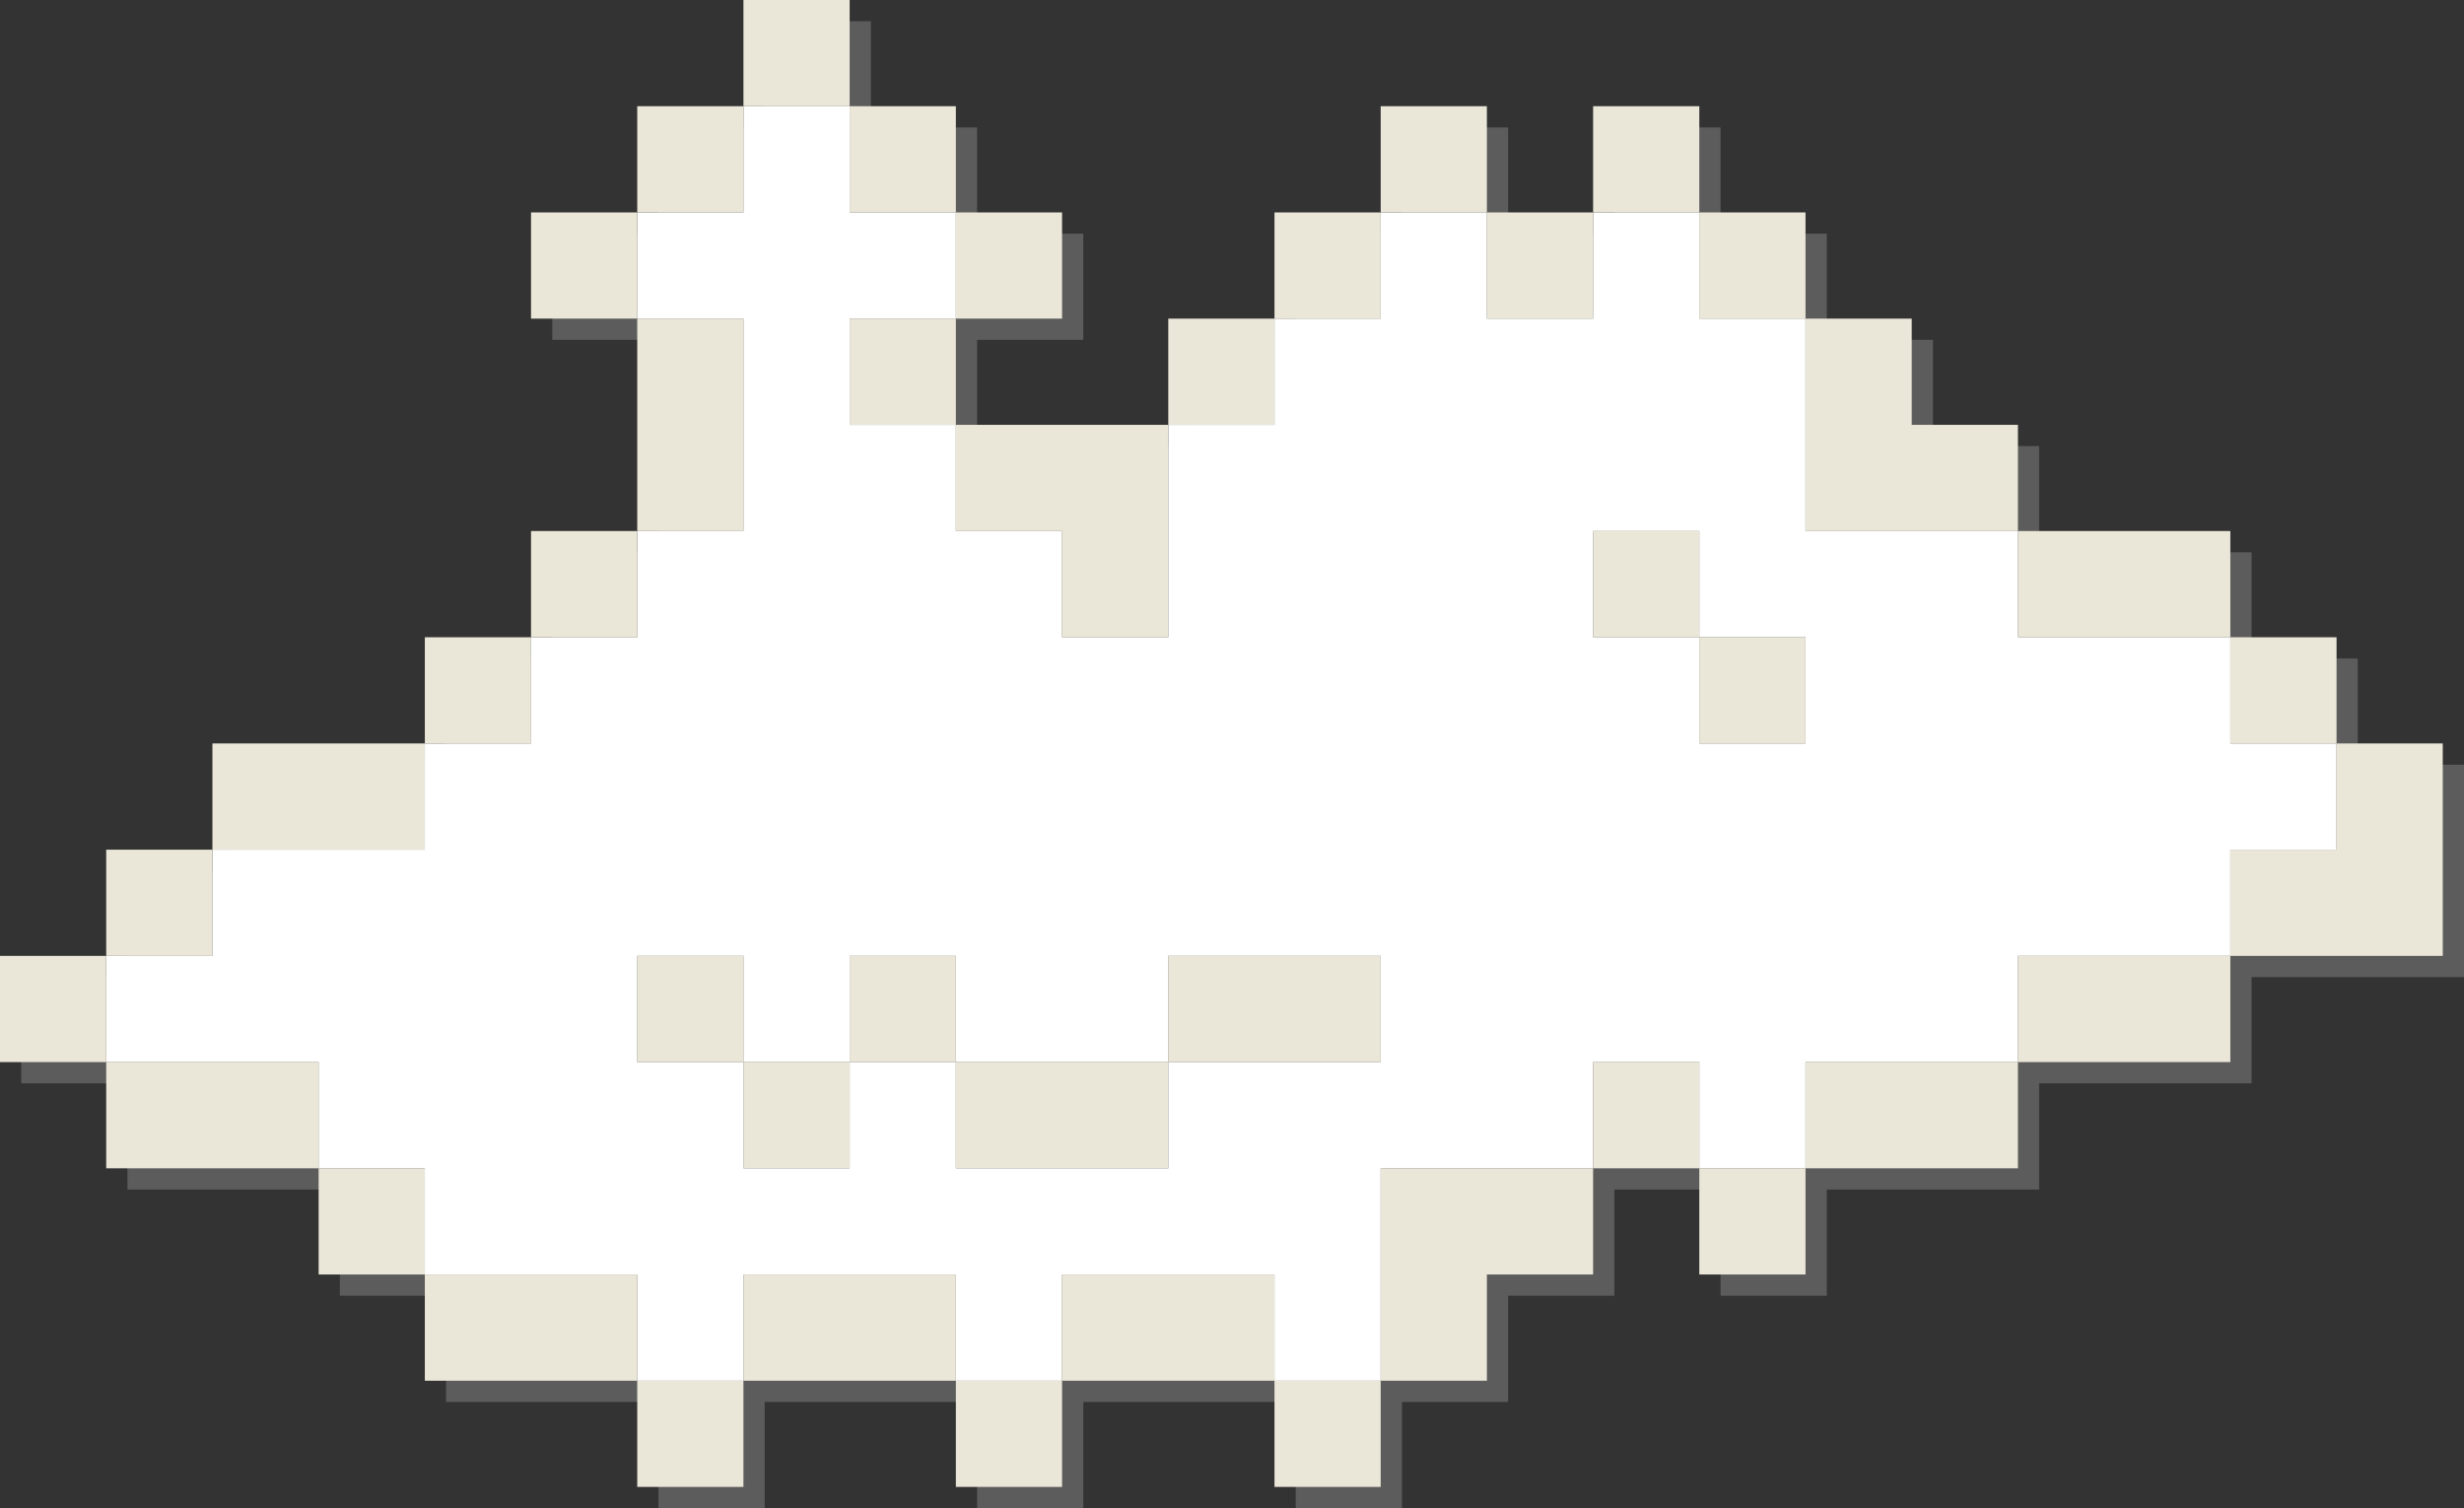 <svg xmlns="http://www.w3.org/2000/svg" width="116px" height="71px" viewBox="0 0 116 71"><rect x="0" y="0" width="116" height="71" fill="#333333" stroke="none"/><polygon opacity="0.4" fill="#999999" points="111,36 111,31 106,31 106,26 101,26 96,26 96,21 91,21 91,16 86,16 86,11 81,11 81,6 76,6 76,11 71,11 71,6 66,6 66,11 61,11 61,16 56,16 56,21 51,21 46,21 46,16 51,16 51,11 46,11 46,6 41,6 41,1 36,1 36,6 31,6 31,11 26,11 26,16 31,16 31,21 31,26 26,26 26,31 21,31 21,36 16,36 11,36 11,41 6,41 6,46 1,46 1,51 6,51 6,56 11,56 16,56 16,61 21,61 21,66 26,66 31,66 31,71 36,71 36,66 41,66 46,66 46,71 51,71 51,66 56,66 61,66 61,71 66,71 66,66 71,66 71,61 76,61 76,56 81,56 81,61 86,61 86,56 91,56 96,56 96,51 101,51 106,51 106,46 111,46 116,46 116,41 116,36 "/><g><path fill="#FFFFFF" d="M105,35v-5h-5h-5v-5h-5h-5v-5v-5h-5v-5h-5v5h-5v-5h-5v5h-5v5h-5v5v5h-5v-5h-5v-5h-5v-5h5v-5h-5V5h-5v5h-5v5 h5v5v5h-5v5h-5v5h-5v5h-5h-5v5H5v5h5h5v5h5v5h5h5v5h5v-5h5h5v5h5v-5h5h5v5h5v-5v-5h5h5v-5h5v5h5v-5h5h5v-5h5h5v-5h5v-5H105z M85,30 v5h-5v-5h-5v-5h5v5H85z M60,50h-5v5h-5h-5v-5h-5v5h-5v-5h-5v-5h5v5h5v-5h5v5h5h5v-5h5h5v5H60z"/><g><rect y="45" fill="#EAE6D8" width="5" height="5"/><polygon fill="#EAE6D8" points="10,50 5,50 5,55 10,55 15,55 15,50"/><rect x="15" y="55" fill="#EAE6D8" width="5" height="5"/><rect x="5" y="40" fill="#EAE6D8" width="5" height="5"/><polygon fill="#EAE6D8" points="20,40 20,35 15,35 10,35 10,40 15,40"/><rect x="20" y="30" fill="#EAE6D8" width="5" height="5"/><rect x="25" y="25" fill="#EAE6D8" width="5" height="5"/><polygon fill="#EAE6D8" points="35,20 35,15 30,15 30,20 30,25 35,25"/><rect x="25" y="10" fill="#EAE6D8" width="5" height="5"/><rect x="30" y="5" fill="#EAE6D8" width="5" height="5"/><rect x="35" fill="#EAE6D8" width="5" height="5"/><rect x="40" y="5" fill="#EAE6D8" width="5" height="5"/><rect x="45" y="10" fill="#EAE6D8" width="5" height="5"/><rect x="40" y="15" fill="#EAE6D8" width="5" height="5"/><polygon fill="#EAE6D8" points="50,25 50,30 55,30 55,25 55,20 50,20 45,20 45,25"/><rect x="55" y="15" fill="#EAE6D8" width="5" height="5"/><rect x="60" y="10" fill="#EAE6D8" width="5" height="5"/><rect x="75" y="5" fill="#EAE6D8" width="5" height="5"/><rect x="70" y="10" fill="#EAE6D8" width="5" height="5"/><rect x="80" y="10" fill="#EAE6D8" width="5" height="5"/><polygon fill="#EAE6D8" points="85,25 90,25 95,25 95,20 90,20 90,15 85,15 85,20"/><polygon fill="#EAE6D8" points="110,35 110,40 105,40 105,45 110,45 115,45 115,40 115,35"/><polygon fill="#EAE6D8" points="100,30 105,30 105,25 100,25 95,25 95,30"/><rect x="65" y="5" fill="#EAE6D8" width="5" height="5"/><rect x="105" y="30" fill="#EAE6D8" width="5" height="5"/><polygon fill="#EAE6D8" points="25,60 20,60 20,65 25,65 30,65 30,60"/><rect x="30" y="65" fill="#EAE6D8" width="5" height="5"/><polygon fill="#EAE6D8" points="40,60 35,60 35,65 40,65 45,65 45,60"/><rect x="45" y="65" fill="#EAE6D8" width="5" height="5"/><polygon fill="#EAE6D8" points="55,60 50,60 50,65 55,65 60,65 60,60"/><rect x="60" y="65" fill="#EAE6D8" width="5" height="5"/><rect x="75" y="50" fill="#EAE6D8" width="5" height="5"/><rect x="80" y="55" fill="#EAE6D8" width="5" height="5"/><polygon fill="#EAE6D8" points="85,50 85,55 90,55 95,55 95,50 90,50"/><polygon fill="#EAE6D8" points="95,45 95,50 100,50 105,50 105,45 100,45"/><polygon fill="#EAE6D8" points="65,55 65,60 65,65 70,65 70,60 75,60 75,55 70,55"/><polygon fill="#EAE6D8" points="55,45 55,50 60,50 65,50 65,45 60,45"/><polygon fill="#EAE6D8" points="45,50 45,55 50,55 55,55 55,50 50,50"/><rect x="40" y="45" fill="#EAE6D8" width="5" height="5"/><rect x="35" y="50" fill="#EAE6D8" width="5" height="5"/><rect x="30" y="45" fill="#EAE6D8" width="5" height="5"/><rect x="75" y="25" fill="#EAE6D8" width="5" height="5"/><rect x="80" y="30" fill="#EAE6D8" width="5" height="5"/></g></g></svg>